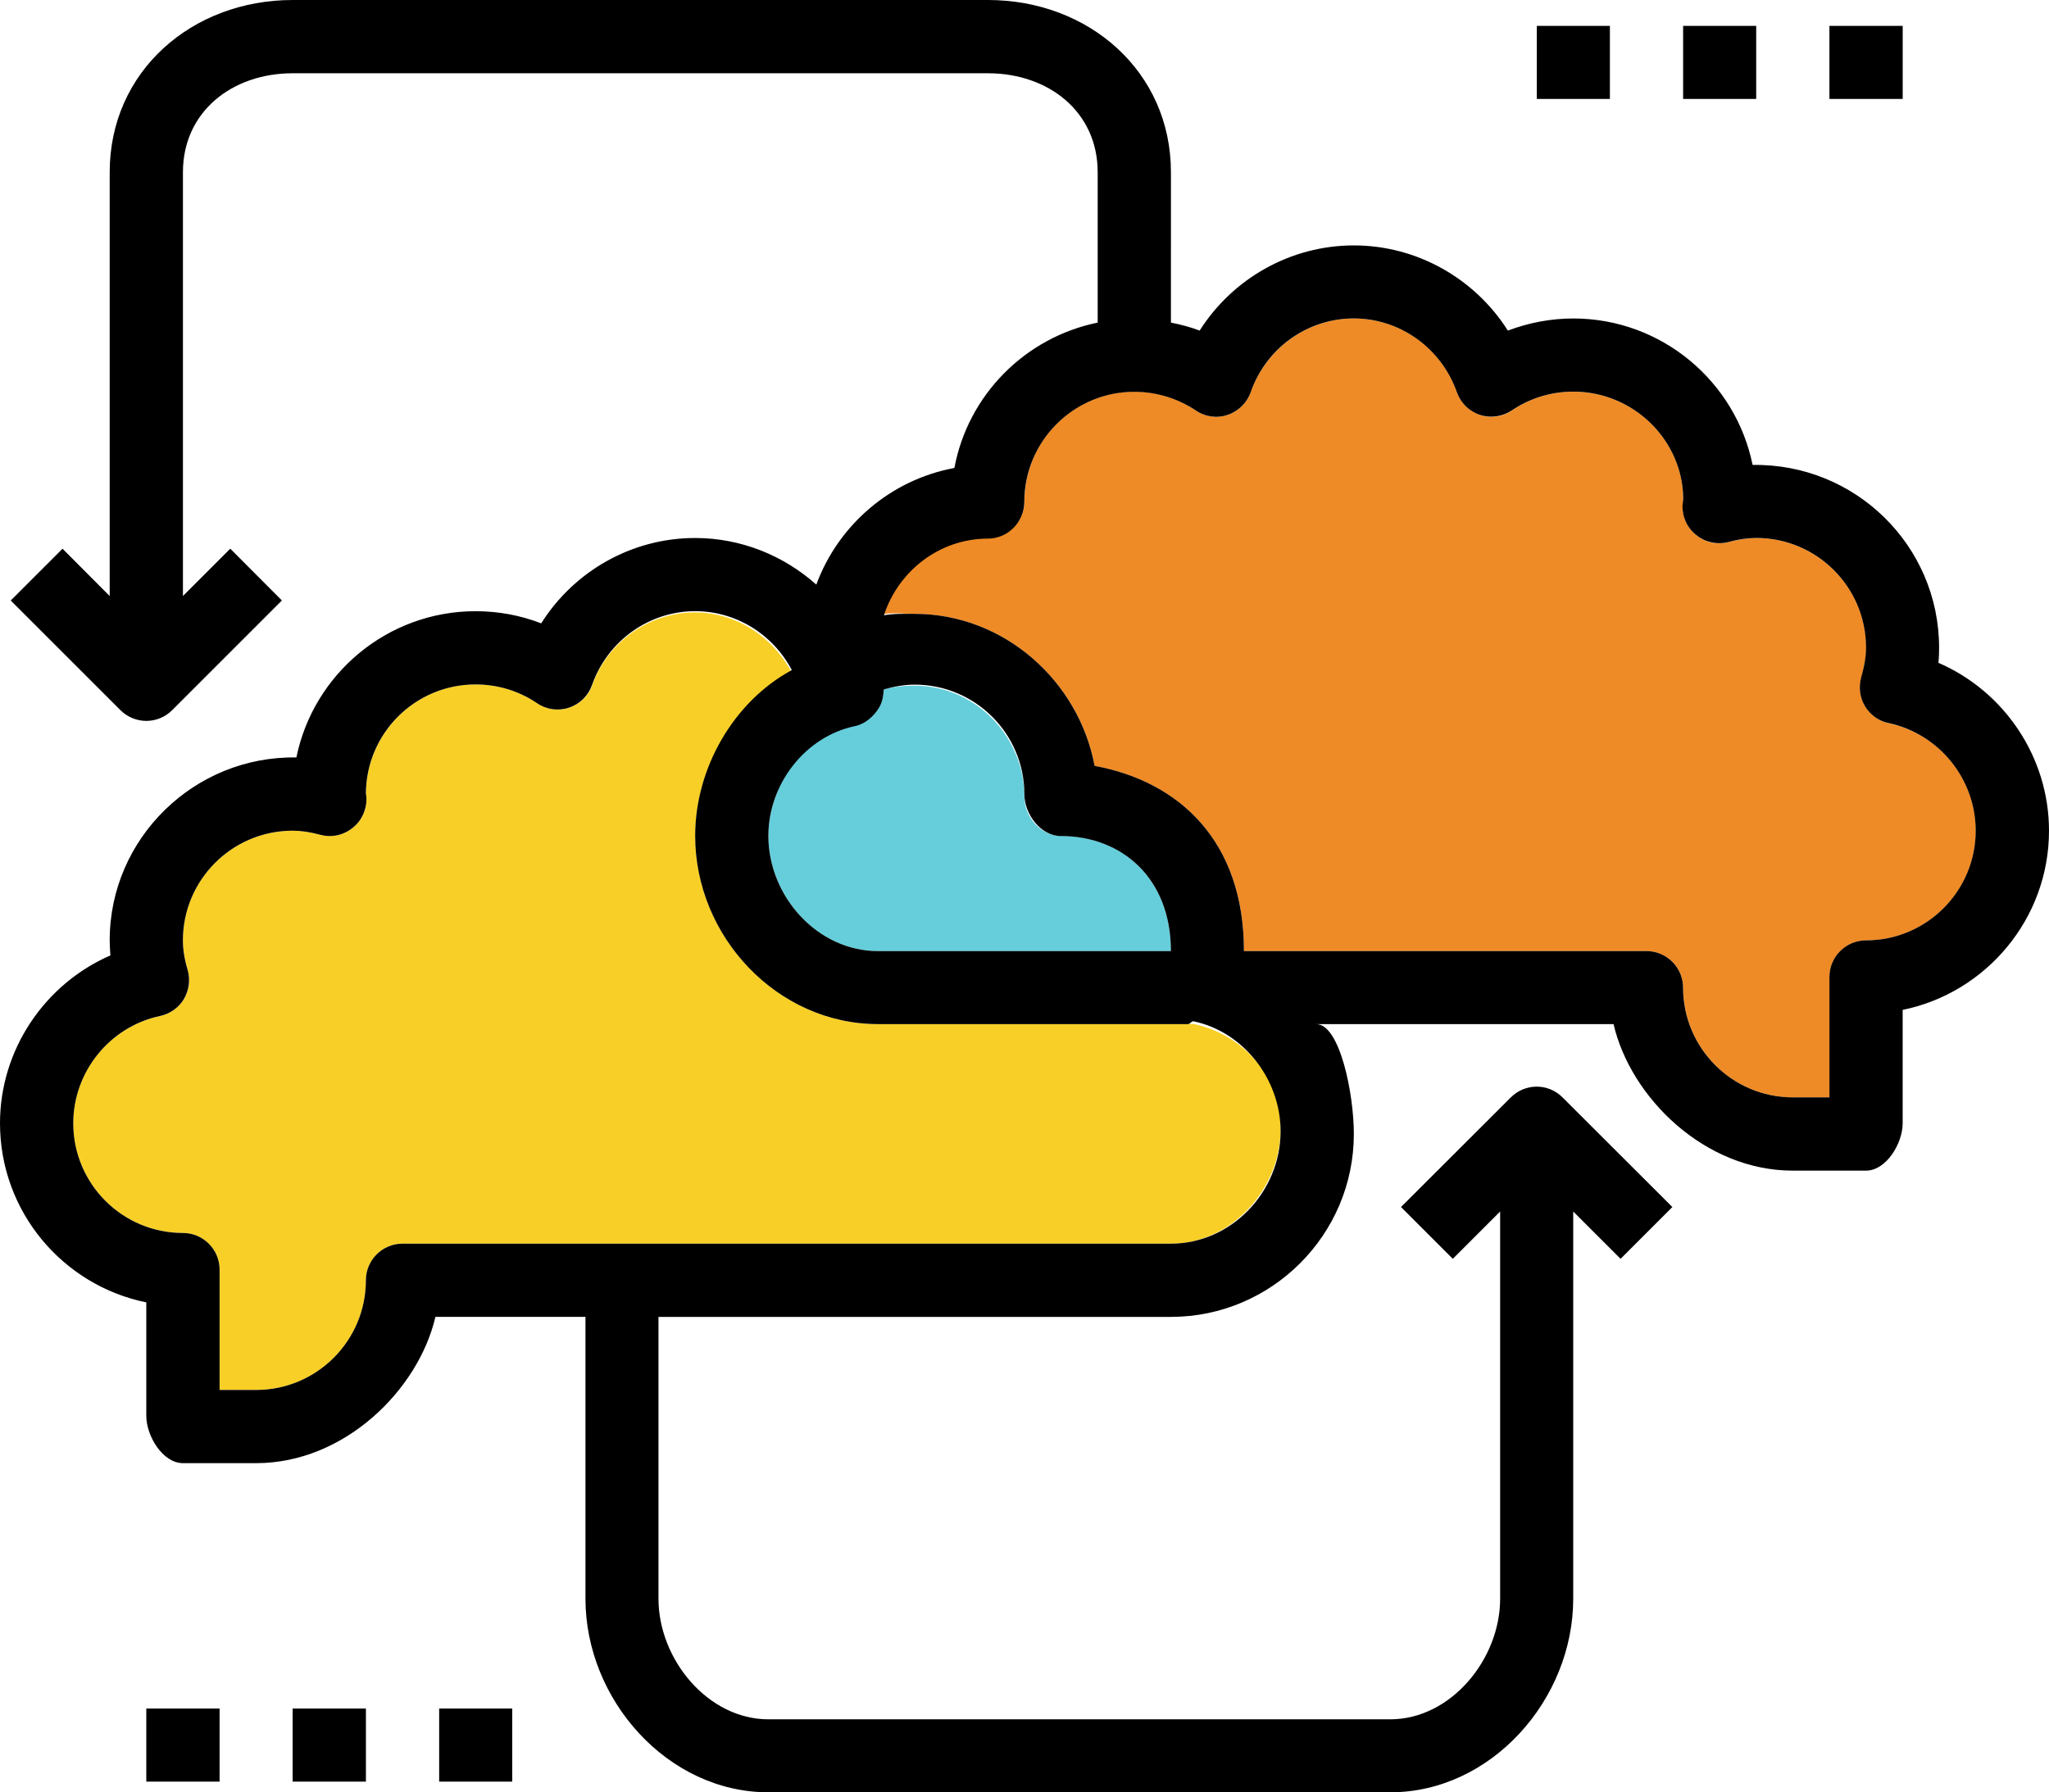 <?xml version="1.0" encoding="iso-8859-1"?>
<!-- Generator: Adobe Illustrator 21.1.0, SVG Export Plug-In . SVG Version: 6.00 Build 0)  -->
<svg version="1.1" id="&#x421;&#x43B;&#x43E;&#x439;_1"
	 xmlns="http://www.w3.org/2000/svg" xmlns:xlink="http://www.w3.org/1999/xlink" x="0px" y="0px" viewBox="0 0 60 52.498"
	 style="enable-background:new 0 0 60 52.498;" xml:space="preserve">
<g>
	<path style="fill:#66CEDB;" d="M25.712,27.858h8.575c0-2.145-1.445-3.375-3.218-3.375c-0.591,0-1.073-0.554-1.073-1.145
		c0-1.773-1.438-3.254-3.212-3.254c-0.308,0-0.617,0.027-0.905,0.11c-0.011,0.183-0.042,0.351-0.141,0.508
		c-0.153,0.252-0.403,0.429-0.696,0.492c-1.474,0.309-2.542,1.789-2.542,3.296C22.501,26.261,23.939,27.858,25.712,27.858
		L25.712,27.858z M25.712,27.858"/>
	<path style="fill:#EE8B26;" d="M32.054,22.433c2.484,0.461,4.373,2.207,4.373,5.425h11.787c0.591,0,1.073,0.481,1.073,1.073
		c0,1.768,1.438,3.212,3.212,3.212h1.073v-3.526c0-0.591,0.481-1.073,1.073-1.073c1.773,0,3.212-1.444,3.212-3.212
		c0-1.512-1.067-2.83-2.542-3.145c-0.293-0.063-0.544-0.24-0.696-0.497c-0.157-0.25-0.193-0.56-0.115-0.842
		c0.095-0.34,0.142-0.617,0.142-0.873c0-1.773-1.444-3.217-3.218-3.217c-0.24,0-0.497,0.042-0.81,0.119
		c-0.33,0.09-0.68,0.016-0.942-0.198c-0.266-0.214-0.419-0.538-0.403-0.879c0-0.038,0.011-0.142,0.016-0.178
		c0-1.71-1.444-3.15-3.218-3.15c-0.643,0-1.266,0.189-1.793,0.55c-0.277,0.188-0.623,0.24-0.943,0.13
		c-0.313-0.104-0.564-0.351-0.674-0.664c-0.45-1.292-1.665-2.16-3.019-2.16c-1.35,0-2.563,0.868-3.019,2.16
		c-0.11,0.313-0.356,0.56-0.675,0.664c-0.315,0.11-0.659,0.058-0.936-0.13c-0.534-0.362-1.152-0.55-1.8-0.55
		c-1.768,0-3.213,1.445-3.213,3.213c0,0.591-0.481,1.073-1.071,1.073c-1.424,0-2.621,0.942-3.04,2.229
		c0.293-0.052,0.592-0.005,0.9-0.005C29.406,17.981,31.588,19.948,32.054,22.433L32.054,22.433z M32.054,22.433"/>
	<path style="fill:#F8CF26;" d="M5.357,36.113c0.591,0,1.073,0.481,1.073,1.073v3.525h1.073c1.768,0,3.212-1.438,3.212-3.212
		c0-0.591,0.481-1.073,1.073-1.073h22.501c1.768,0,3.212-1.595,3.212-3.368c0-1.507-1.073-2.752-2.547-3.066
		c-0.058-0.011-0.104,0.004-0.162,0.004h-9.077c-2.95,0-5.357-2.558-5.357-5.514c0-1.993,1.136-3.861,2.83-4.776
		c-0.549-1.051-1.631-1.768-2.83-1.768c-1.35,0-2.563,0.852-3.019,2.139c-0.11,0.315-0.355,0.549-0.675,0.654
		c-0.313,0.106-0.659,0.054-0.936-0.135c-0.533-0.356-1.15-0.549-1.8-0.549c-1.768,0-3.212,1.438-3.212,3.212
		c0.005-0.011,0.011,0.047,0.016,0.115c0.015,0.34-0.137,0.664-0.403,0.873c-0.261,0.216-0.612,0.293-0.942,0.205
		c-0.315-0.084-0.57-0.121-0.812-0.121c-1.773,0-3.217,1.438-3.217,3.212c0,0.263,0.047,0.54,0.141,0.875
		c0.084,0.288,0.043,0.591-0.11,0.848c-0.157,0.25-0.407,0.434-0.695,0.492C3.212,30.07,2.145,31.388,2.145,32.9
		C2.145,34.675,3.584,36.113,5.357,36.113L5.357,36.113z M5.357,36.113"/>
	<path d="M56.762,19.414c0.016-0.151,0.02-0.299,0.02-0.439c0-2.992-2.453-5.404-5.461-5.357c-0.497-2.443-2.662-4.29-5.253-4.29
		c-0.659,0-1.307,0.126-1.914,0.355c-0.968-1.527-2.664-2.495-4.509-2.495c-1.852,0-3.548,0.968-4.516,2.495
		c-0.272-0.104-0.554-0.177-0.841-0.234V5.044C34.288,2.092,31.881,0,28.931,0H8.569c-2.95,0-5.357,2.092-5.357,5.044v12.414
		l-1.381-1.386l-1.517,1.517L3.526,20.8c0.209,0.209,0.486,0.315,0.758,0.315c0.277,0,0.549-0.106,0.759-0.315l3.212-3.212
		l-1.512-1.517l-1.386,1.386V5.044c0-1.775,1.444-2.898,3.212-2.898h20.362c1.768,0,3.212,1.124,3.212,2.898v4.405
		c-2.124,0.434-3.798,2.119-4.196,4.258c-1.867,0.345-3.4,1.669-4.043,3.416c-0.958-0.853-2.208-1.365-3.548-1.365
		c-1.852,0-3.541,0.967-4.509,2.5c-0.607-0.236-1.255-0.356-1.921-0.356c-2.583,0-4.749,1.841-5.247,4.284
		c-2.981-0.052-5.467,2.365-5.467,5.357c0,0.147,0.011,0.293,0.021,0.441C1.312,28.821,0,30.745,0,32.9
		c0,2.59,1.841,4.75,4.284,5.247v3.323c0,0.591,0.482,1.386,1.073,1.386h2.146c2.583,0,4.749-2.146,5.247-4.284h4.394v8.255
		c0,2.956,2.401,5.67,5.357,5.67h18.21c2.956,0,5.357-2.715,5.357-5.67V35.485l1.387,1.386l1.516-1.517l-3.217-3.212
		c-0.418-0.419-1.093-0.419-1.512,0l-3.217,3.212l1.517,1.517l1.386-1.386v11.342c0,1.773-1.444,3.532-3.218,3.532h-18.21
		c-1.773,0-3.218-1.758-3.218-3.532v-8.255h15.005c2.95,0,5.357-2.407,5.357-5.357c0-1.193-0.414-3.218-1.1-3.218h8.705
		c0.497,2.145,2.664,4.291,5.247,4.291h2.146c0.591,0,1.073-0.796,1.073-1.387v-3.321C58.153,29.082,60,26.916,60,24.332
		C60,22.171,58.686,20.246,56.762,19.414L56.762,19.414z M25.712,27.858c-1.773,0-3.212-1.602-3.212-3.375
		c0-1.507,1.067-2.909,2.542-3.217c0.293-0.063,0.544-0.283,0.696-0.534c0.099-0.157,0.13-0.355,0.141-0.538
		c0.288-0.083,0.597-0.141,0.905-0.141c1.773,0,3.212,1.438,3.212,3.206c0,0.592,0.482,1.229,1.073,1.229
		c1.773,0,3.218,1.224,3.218,3.37H25.712z M34.952,29.914c1.474,0.313,2.547,1.71,2.547,3.222c0,1.773-1.444,3.291-3.212,3.291
		H11.787c-0.592,0-1.073,0.482-1.073,1.073c0,1.773-1.444,3.212-3.212,3.212H6.43v-3.525c0-0.592-0.482-1.073-1.073-1.073
		c-1.773,0-3.212-1.438-3.212-3.213c0-1.507,1.066-2.83,2.542-3.143c0.293-0.063,0.544-0.241,0.696-0.492
		c0.151-0.257,0.193-0.56,0.114-0.848c-0.099-0.335-0.141-0.612-0.141-0.875c0-1.773,1.444-3.212,3.212-3.212
		c0.246,0,0.502,0.036,0.817,0.121c0.329,0.088,0.675,0.011,0.942-0.205c0.267-0.209,0.414-0.538,0.403-0.873
		c-0.005-0.063-0.011-0.126-0.016-0.115c0-1.773,1.438-3.212,3.212-3.212c0.644,0,1.267,0.188,1.8,0.549
		c0.277,0.189,0.623,0.236,0.936,0.131c0.32-0.106,0.565-0.351,0.675-0.666c0.455-1.291,1.669-2.16,3.019-2.16
		c1.199,0,2.281,0.68,2.83,1.726c-1.694,0.916-2.83,2.862-2.83,4.855c0,2.956,2.407,5.514,5.357,5.514h9.077
		C34.847,29.997,34.894,29.903,34.952,29.914L34.952,29.914z M54.643,27.543c-0.592,0-1.073,0.482-1.073,1.073v3.526h-1.073
		c-1.773,0-3.212-1.444-3.212-3.212c0-0.592-0.482-1.073-1.073-1.073H36.426c0-3.218-1.888-4.965-4.373-5.425
		c-0.466-2.484-2.648-4.452-5.269-4.452c-0.304,0-0.607-0.011-0.9,0.041c0.419-1.287,1.617-2.245,3.045-2.245
		c0.591,0,1.066-0.492,1.066-1.082c0-1.769,1.445-3.218,3.218-3.218c0.643,0,1.266,0.189,1.8,0.545
		c0.272,0.188,0.621,0.24,0.936,0.13c0.313-0.104,0.565-0.351,0.675-0.664c0.45-1.292,1.663-2.16,3.019-2.16
		c1.349,0,2.563,0.868,3.017,2.16c0.111,0.313,0.356,0.56,0.675,0.664c0.315,0.104,0.66,0.052,0.937-0.13
		c0.533-0.362,1.156-0.55,1.799-0.55c1.775,0,3.213,1.44,3.218,3.145c-0.005,0.036-0.016,0.146-0.021,0.183
		c-0.011,0.34,0.137,0.664,0.403,0.873c0.261,0.214,0.612,0.288,0.942,0.204c0.313-0.083,0.571-0.119,0.816-0.119
		c1.769,0,3.213,1.438,3.213,3.212c0,0.261-0.047,0.538-0.142,0.873c-0.078,0.288-0.041,0.592,0.115,0.848
		c0.153,0.252,0.403,0.434,0.696,0.491c1.475,0.32,2.542,1.638,2.542,3.15C57.855,26.099,56.416,27.543,54.643,27.543L54.643,27.543
		z M54.643,27.543"/>
	<rect x="45.002" y="0.758" width="2.14" height="2.14"/>
	<rect x="49.286" y="0.758" width="2.14" height="2.14"/>
	<rect x="53.57" y="0.758" width="2.146" height="2.14"/>
	<rect x="4.284" y="50.044" width="2.146" height="2.14"/>
	<rect x="8.569" y="50.044" width="2.146" height="2.14"/>
	<rect x="12.86" y="50.044" width="2.14" height="2.14"/>
</g>
</svg>
